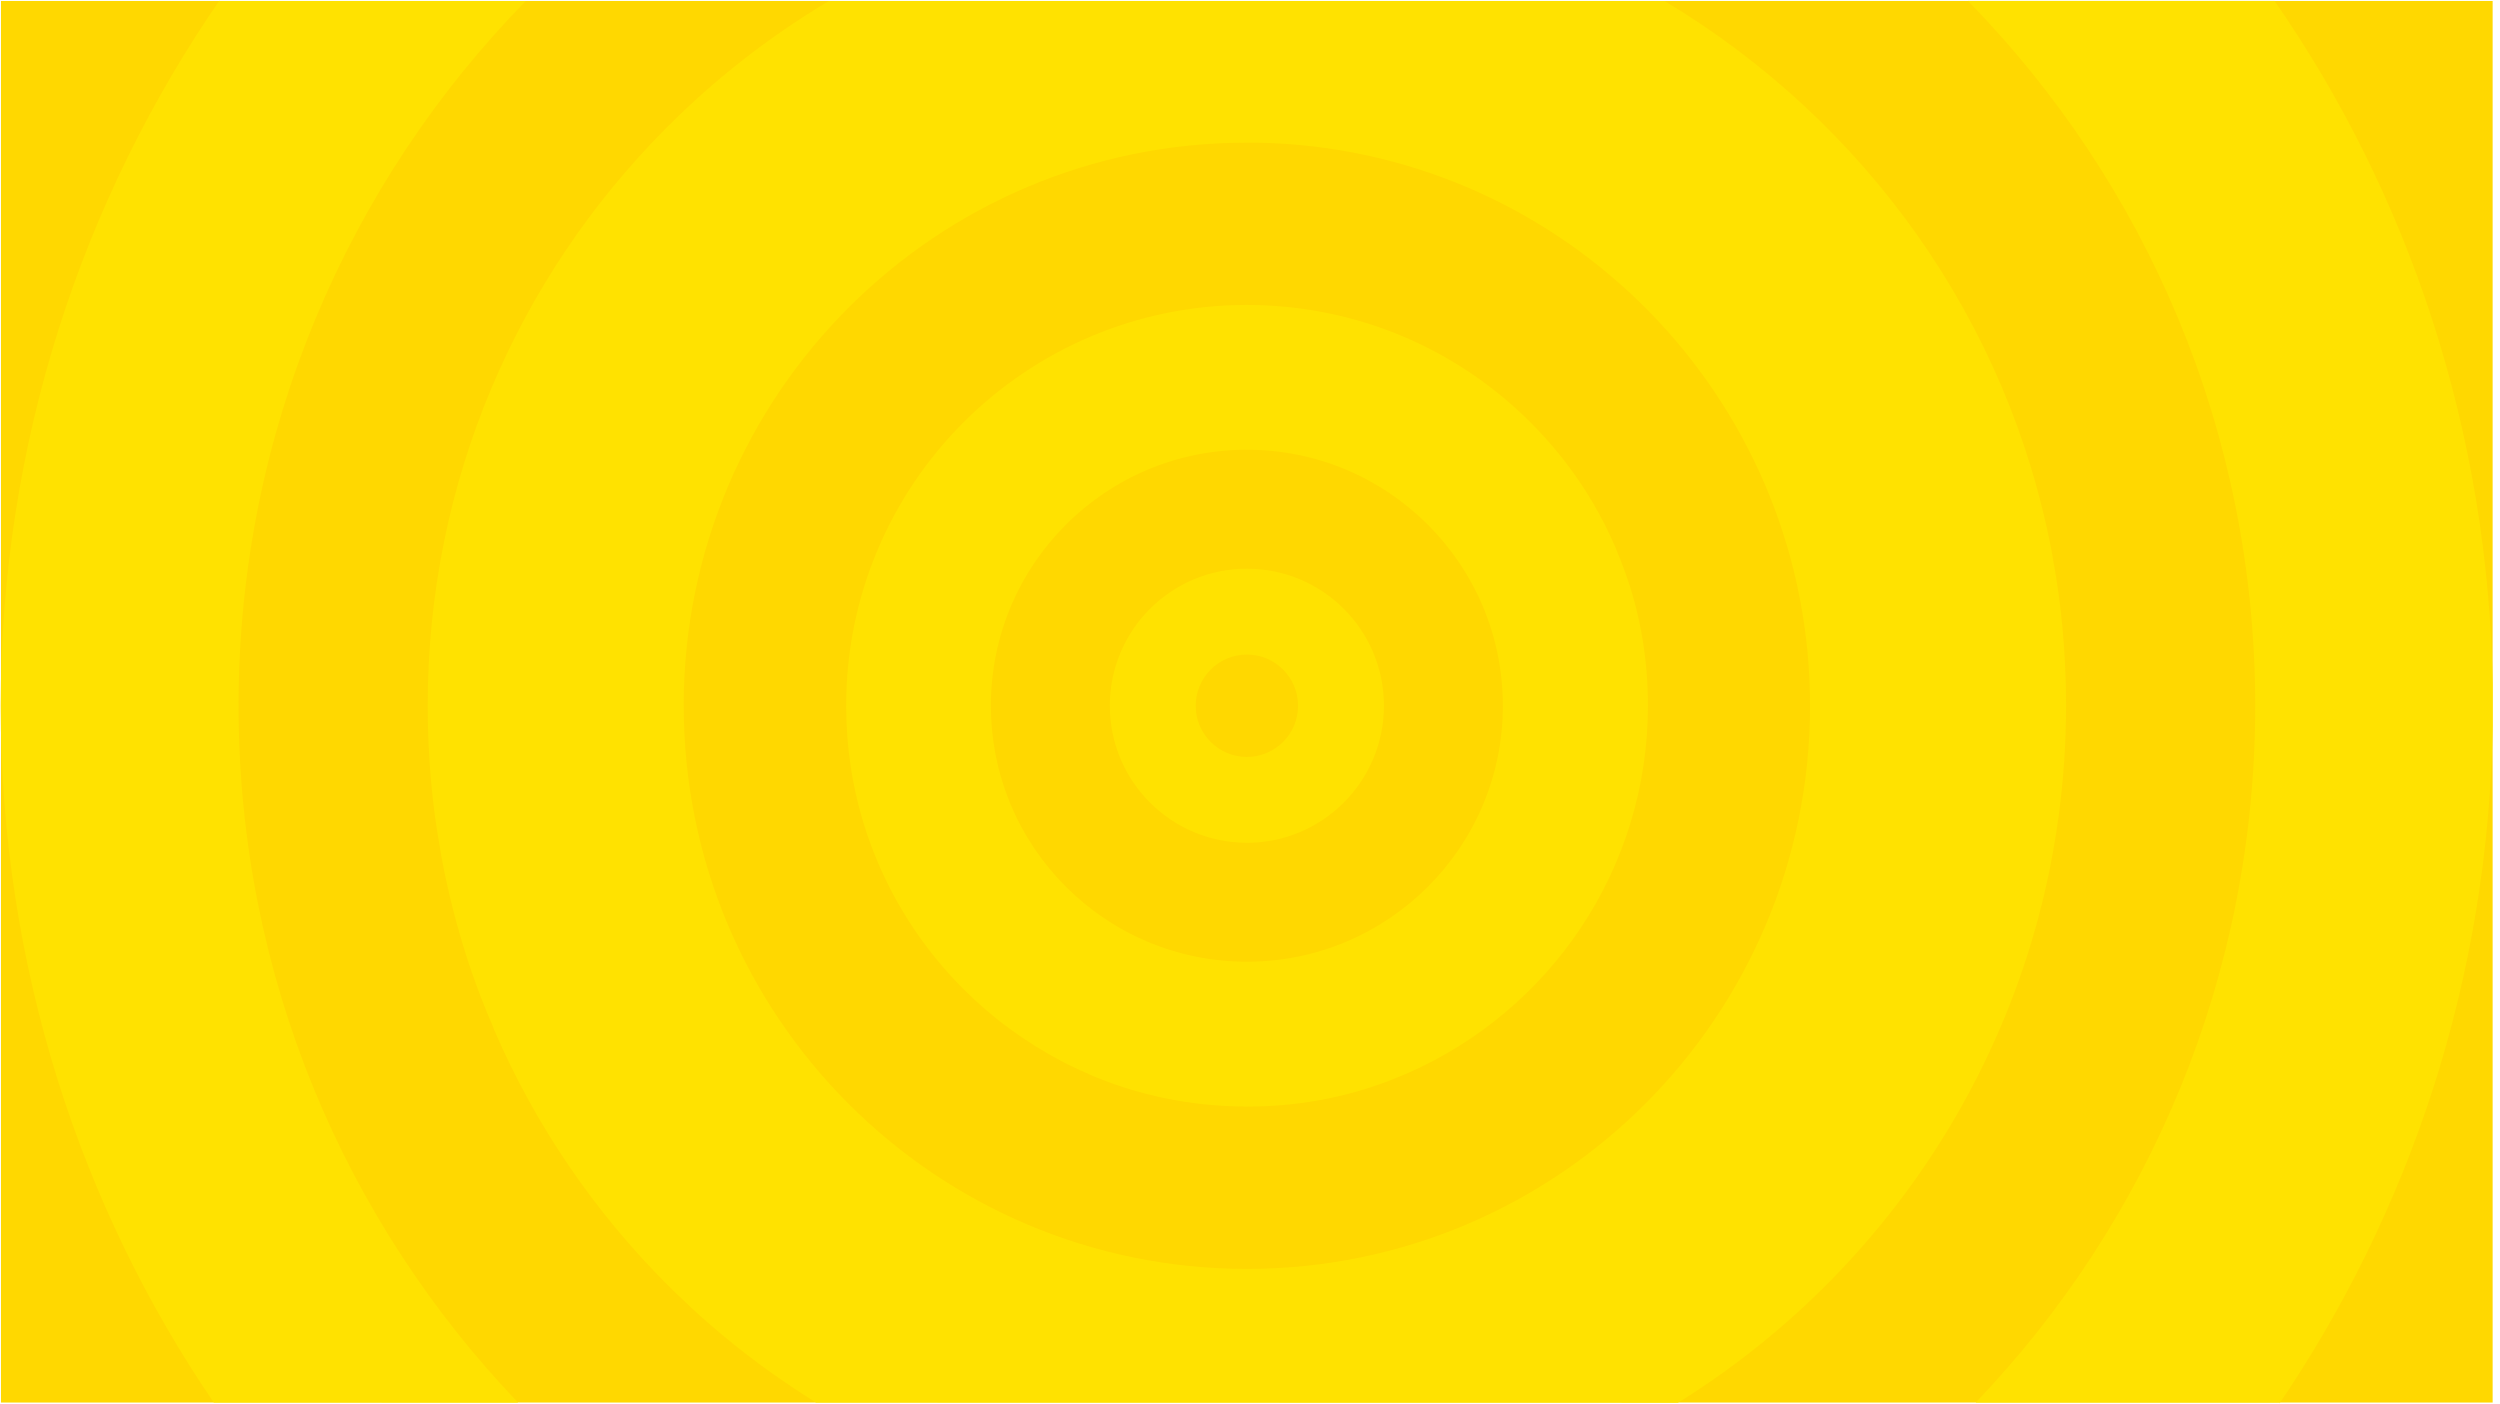 <svg xmlns="http://www.w3.org/2000/svg" width="57" height="32" version="1.1" viewBox="0 0 57 32"><title>yellow-bg</title><path fill="#ffd800" d="M0.022 0.022h56.81v31.956h-56.81v-31.956z"/><path fill="#ffe200" d="M45.046 31.978c3.944-4.12 6.373-9.72 6.373-15.887 0-6.256-2.498-11.928-6.552-16.073l0.004 0.004h6.989c3.034 4.37 4.881 9.766 4.972 15.587l0 0.023v0.917c-0.090 5.768-1.889 11.098-4.912 15.527l0.063-0.098zM18.603 31.978c-1.206-0.754-2.254-1.579-3.203-2.505l0.004 0.004q-0.091-0.089-0.182-0.179c-1.661-1.658-3.011-3.628-3.954-5.814l-0.046-0.121c-0.503-1.151-0.915-2.496-1.169-3.895l-0.017-0.113c-0.18-0.977-0.284-2.102-0.284-3.251 0-0.004 0-0.008 0-0.012v0.001c0-0.005 0-0.010 0-0.016 0-5.113 2.058-9.744 5.392-13.112l-0.002 0.002q0.040-0.040 0.080-0.080c1.076-1.078 2.284-2.025 3.596-2.815l0.084-0.047h19.054c4.577 2.748 7.84 7.286 8.836 12.621l0.018 0.116c0.001 0.005 0.002 0.011 0.003 0.016 0 0.001 0 0.001 0 0.001 0.186 0.993 0.293 2.135 0.293 3.303 0 0.004 0 0.009 0 0.013v-0.001c-0.004 6.677-3.506 12.536-8.773 15.842l-0.078 0.046zM15.589 16.091c0 7.091 5.749 12.84 12.84 12.84v0c7.091 0 12.84-5.749 12.84-12.84 0-6.787-5.265-12.344-11.934-12.809q-0.322-0.022-0.648-0.029h-0.003l-0.012-0h-0.004l-0.022-0h-0.218c-7.091-0.002-12.84 5.747-12.84 12.838zM4.875 31.978c-3.043-4.455-4.859-9.959-4.859-15.887 0-6.005 1.864-11.575 5.044-16.162l-0.062 0.094h6.989c-4.049 4.141-6.548 9.813-6.548 16.068 0 6.167 2.428 11.767 6.381 15.896l-0.008-0.008zM28.429 25.229q-0.183 0-0.365-0.007c-1.163-0.046-2.253-0.303-3.251-0.735l0.059 0.023q-0.236-0.1-0.465-0.212-0.046-0.023-0.093-0.046c-0.014-0.007-0.028-0.014-0.042-0.022l-0.025-0.013c-0.875-0.456-1.626-1.011-2.278-1.664l-0-0c-1.343-1.342-2.271-3.101-2.572-5.066l-0.006-0.051c-0.062-0.403-0.098-0.867-0.098-1.34 0-0.002 0-0.003 0-0.005v0c0-0.001 0-0.002 0-0.003 0-5.045 4.090-9.135 9.135-9.135 0.001 0 0.002 0 0.004 0h-0q0.194 0 0.386 0.008h0.003l0.035 0.002c2.074 0.098 3.95 0.874 5.429 2.11l-0.014-0.012 0.001 0.001 0.013 0.011q0.316 0.264 0.61 0.557c0.271 0.271 0.525 0.558 0.761 0.861l0.016 0.021c0.455 0.584 0.851 1.25 1.158 1.963l0.023 0.059q0.109 0.258 0.202 0.52c0.328 0.9 0.518 1.939 0.518 3.023 0 0.005 0 0.010 0 0.015v-0.001c-0.001 3.743-2.25 6.96-5.471 8.374l-0.059 0.023q-0.025 0.011-0.051 0.022c-1.045 0.455-2.262 0.72-3.542 0.72-0.006 0-0.011 0-0.017 0h0.001zM22.593 16.091c0 3.223 2.613 5.836 5.836 5.836s5.836-2.613 5.836-5.836c0-1.608-0.65-3.064-1.702-4.12l-0.007-0.007-0.014-0.014c-1.055-1.048-2.508-1.696-4.113-1.696-3.223 0-5.837 2.613-5.837 5.836v0zM28.429 19.215c-1.725-0.001-3.124-1.399-3.125-3.124v-0c0-1.726 1.399-3.125 3.125-3.125s3.125 1.399 3.125 3.125v0c-0.002 1.725-1.4 3.123-3.124 3.125h-0zM27.262 16.091c0 0.645 0.523 1.167 1.167 1.167s1.167-0.523 1.167-1.167c0-0.645-0.523-1.167-1.167-1.167v0c-0.645 0-1.167 0.523-1.167 1.167v0z"/></svg>